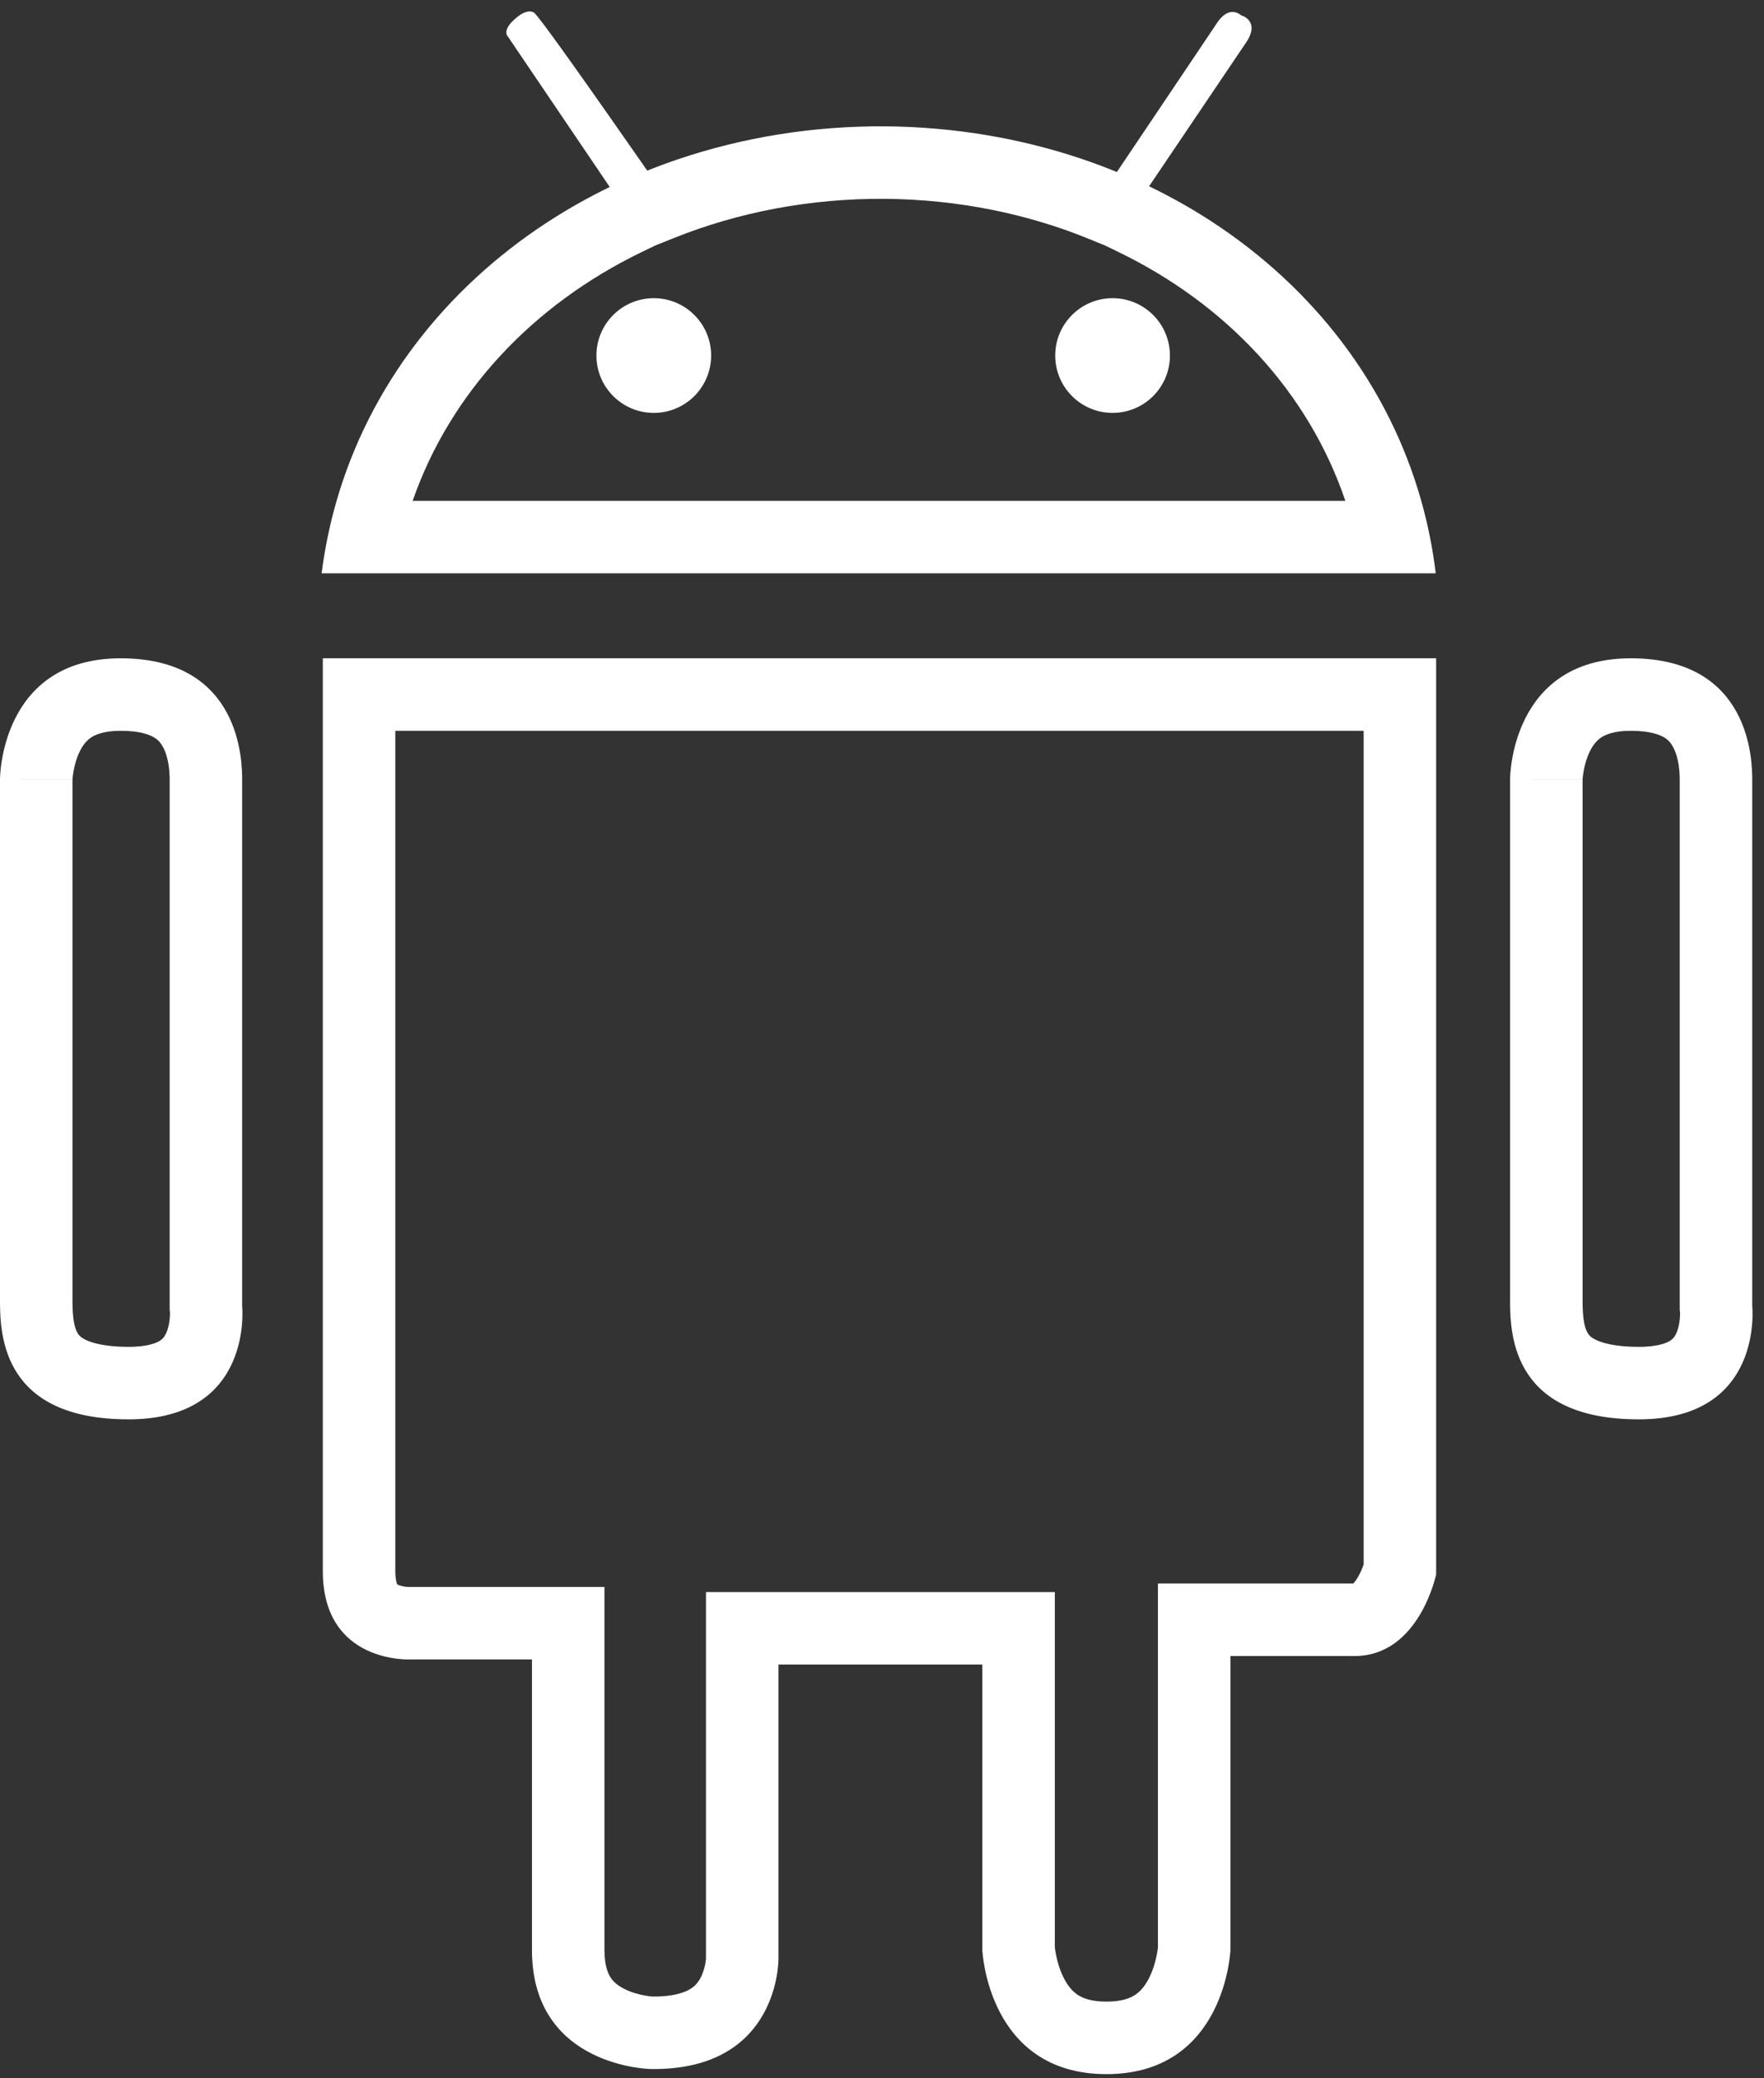 <svg width="146" height="172" viewBox="0 0 146 172" fill="none" xmlns="http://www.w3.org/2000/svg">
<rect x="0" y="0" width="146" height="172" fill="#333333" stroke="none"/>
<path fill-rule="evenodd" clip-rule="evenodd" d="M33.869 131.347H50.029V137.347H44.029H34.041C34.041 137.347 26.719 137.768 26.719 130.025V54.485H118.864V130.309C118.864 130.309 117.465 137.063 112.111 137.063H101.838V161.394C101.838 161.394 101.434 171.667 91.577 171.667C81.731 171.667 81.304 161.394 81.304 161.394V137.768H64.431V162.104C64.431 162.104 64.574 171.382 53.875 171.246C53.875 171.246 44.029 171.109 44.029 161.394V137.347C50.029 137.347 50.029 137.347 50.029 137.347V161.394C50.029 162.756 50.355 163.399 50.553 163.694C50.779 164.032 51.129 164.34 51.666 164.612C52.224 164.895 52.852 165.07 53.39 165.166C53.645 165.211 53.844 165.233 53.956 165.242C53.983 165.245 54.005 165.246 54.02 165.247C55.763 165.26 56.654 164.898 57.065 164.663C57.478 164.428 57.74 164.131 57.942 163.773C58.168 163.374 58.306 162.912 58.379 162.505C58.413 162.314 58.425 162.17 58.43 162.101C58.431 162.092 58.431 162.085 58.431 162.08V131.768H87.304V161.165C87.305 161.17 87.305 161.174 87.306 161.18C87.32 161.309 87.35 161.532 87.407 161.815C87.526 162.408 87.736 163.117 88.07 163.759C88.396 164.386 88.769 164.815 89.178 165.091C89.536 165.333 90.22 165.667 91.577 165.667C92.937 165.667 93.621 165.332 93.977 165.091C94.383 164.817 94.754 164.391 95.078 163.766C95.41 163.126 95.618 162.419 95.736 161.827C95.793 161.544 95.822 161.321 95.836 161.192C95.837 161.185 95.837 161.179 95.838 161.173V131.063H112.005C112.08 130.986 112.205 130.839 112.358 130.586C112.572 130.232 112.743 129.831 112.864 129.483V60.485H32.719V130.025C32.719 130.711 32.828 131.03 32.873 131.128C32.887 131.137 32.907 131.148 32.938 131.162C33.099 131.238 33.341 131.303 33.605 131.334C33.698 131.345 33.771 131.349 33.811 131.35L33.869 131.347ZM32.883 131.149C32.883 131.15 32.884 131.15 32.884 131.151C32.895 131.168 32.893 131.168 32.883 131.149Z" fill="white"/>
<path fill-rule="evenodd" clip-rule="evenodd" d="M139.026 108.402V108.082H145.026C145.026 108.082 146.031 117.474 135.639 117.474C125.268 117.474 124.984 110.612 124.984 107.655V64.474C130.984 64.474 130.984 64.474 130.984 64.474V64.541C130.983 64.553 130.983 64.56 130.983 64.561C130.983 64.562 130.984 64.555 130.984 64.541L130.984 64.514L130.984 64.496V64.485L130.984 64.479C130.984 64.477 130.984 64.474 125.002 64.474H124.984C124.984 64.474 124.984 54.485 134.972 54.485C144.96 54.485 145.026 63.064 145.026 64.545V108.082C139.026 108.082 139.026 108.082 139.026 108.082V64.545C139.026 63.932 138.968 62.738 138.471 61.822C138.279 61.468 138.052 61.218 137.721 61.024C137.383 60.826 136.593 60.485 134.972 60.485C133.525 60.485 132.838 60.83 132.526 61.038C132.176 61.272 131.867 61.626 131.599 62.163C131.319 62.723 131.149 63.356 131.058 63.899C131.015 64.157 130.996 64.358 130.988 64.472C130.986 64.503 130.985 64.526 130.984 64.541V107.655C130.984 109.095 131.134 109.918 131.44 110.383C131.521 110.507 131.673 110.704 132.125 110.914C132.635 111.15 133.69 111.474 135.639 111.474C137.316 111.474 138.02 111.105 138.241 110.962C138.458 110.823 138.612 110.644 138.75 110.333C138.911 109.972 139.005 109.52 139.038 109.086C139.054 108.887 139.053 108.733 139.051 108.653C139.051 108.645 139.05 108.637 139.05 108.631L139.026 108.402Z" fill="white"/>
<path fill-rule="evenodd" clip-rule="evenodd" d="M14.042 108.395L14.042 108.082L20.042 108.082C20.042 108.082 21.025 117.474 10.644 117.474C0.273 117.474 0 110.612 0 107.655V64.474C6 64.474 6 64.474 6 64.474V64.541L6 64.514L6 64.496V64.485L6 64.479C6 64.477 6 64.474 0.006 64.474H0C0 64.474 0 54.485 9.988 54.485C19.976 54.485 20.042 63.064 20.042 64.545L20.042 108.082C14.042 108.082 14.042 108.082 14.042 108.082L14.042 64.545C14.042 63.932 13.985 62.738 13.488 61.822C13.295 61.468 13.068 61.218 12.737 61.024C12.399 60.826 11.609 60.485 9.988 60.485C8.541 60.485 7.855 60.83 7.542 61.038C7.192 61.272 6.883 61.626 6.615 62.163C6.335 62.723 6.165 63.356 6.074 63.899C6.032 64.157 6.012 64.358 6.004 64.472C6.002 64.503 6.001 64.526 6 64.541V107.655C6 109.102 6.149 109.923 6.453 110.388C6.533 110.51 6.684 110.705 7.134 110.914C7.641 111.15 8.695 111.474 10.644 111.474C12.316 111.474 13.021 111.105 13.244 110.962C13.463 110.82 13.62 110.638 13.76 110.325C13.923 109.962 14.018 109.508 14.052 109.074C14.068 108.874 14.068 108.719 14.066 108.64C14.066 108.631 14.065 108.624 14.065 108.617L14.042 108.395Z" fill="white"/>
<path fill-rule="evenodd" clip-rule="evenodd" d="M92.44 14.237C91.453 13.833 90.446 13.459 89.422 13.115C84.436 11.446 79.025 10.515 73.36 10.456C67.301 10.409 61.493 11.367 56.15 13.171C55.277 13.466 54.416 13.783 53.569 14.122C53.459 13.964 53.341 13.794 53.216 13.615C51.726 11.476 49.26 7.941 47.278 5.162C46.064 3.459 45.032 2.041 44.517 1.401C44.352 1.196 44.24 1.071 44.193 1.042C44.079 0.973 43.956 0.946 43.832 0.947C43.832 0.947 43.831 0.947 43.832 0.947C43.347 0.951 42.849 1.38 42.849 1.38C41.395 2.506 42.062 3.063 42.062 3.063L50.465 15.477C49.652 15.872 48.853 16.288 48.069 16.724C47.097 17.265 46.149 17.839 45.227 18.442C36.847 23.93 30.611 31.932 27.858 41.453C27.297 43.393 26.881 45.395 26.62 47.453H118.831C118.583 45.395 118.179 43.393 117.632 41.453C114.935 31.892 108.739 23.867 100.348 18.377C99.549 17.855 98.731 17.355 97.893 16.879C96.986 16.364 96.056 15.876 95.106 15.418L103.062 3.626C103.078 3.604 103.093 3.582 103.108 3.56C103.151 3.498 103.191 3.437 103.227 3.377C103.227 3.377 103.227 3.377 103.227 3.377C104.268 1.679 102.723 1.266 102.723 1.266C101.598 0.364 100.702 1.943 100.702 1.943L92.44 14.237ZM91.448 20.314L90.167 19.79C85.092 17.712 79.387 16.52 73.305 16.456C67.03 16.408 61.097 17.571 55.799 19.692L54.225 20.323L53.083 20.876C44.021 25.269 37.244 32.564 34.154 41.453H111.35C108.321 32.516 101.581 25.205 92.498 20.821L91.448 20.314ZM42.849 1.38C42.956 1.505 43.061 1.627 43.163 1.745L42.849 1.38Z" fill="white"/>
<circle cx="54.111" cy="29.427" r="4.747" fill="white"/>
<circle cx="92.084" cy="29.427" r="4.747" fill="white"/>
</svg>
